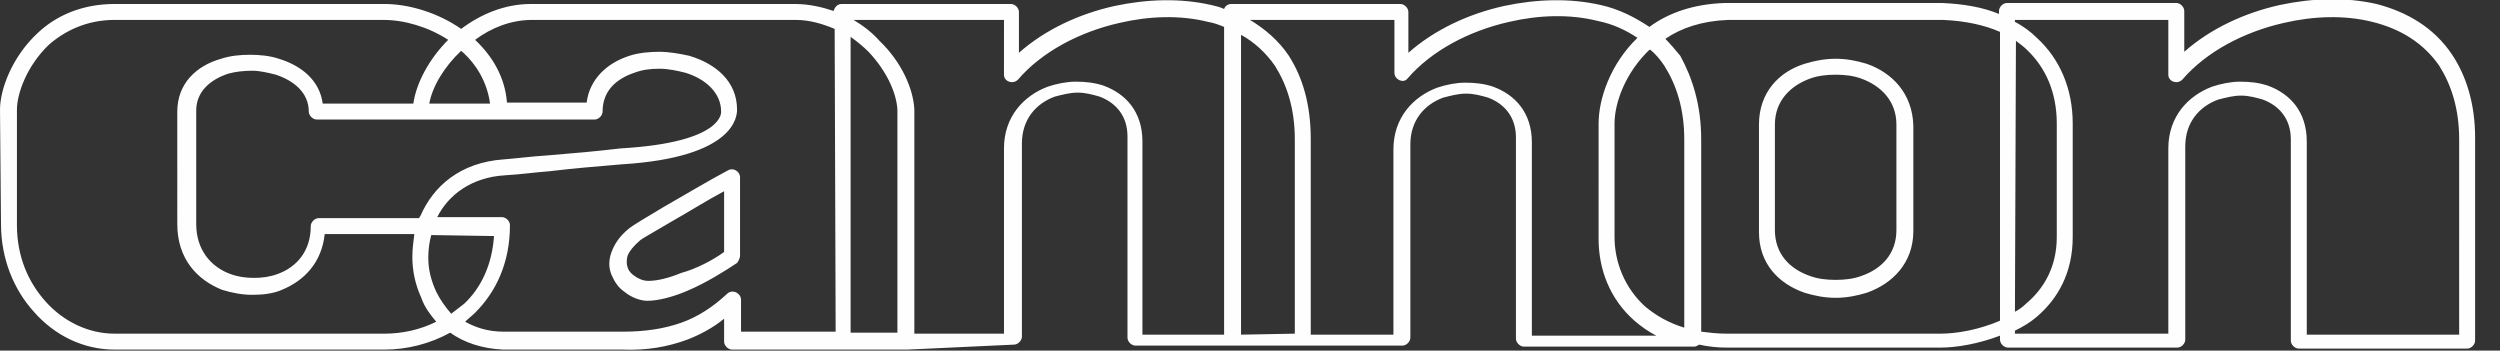 <?xml version="1.0" encoding="UTF-8"?>
<!-- Generator: Adobe Illustrator 25.2.3, SVG Export Plug-In . SVG Version: 6.00 Build 0)  -->
<svg xmlns:xodm="http://www.corel.com/coreldraw/odm/2003" xmlns="http://www.w3.org/2000/svg" xmlns:xlink="http://www.w3.org/1999/xlink" version="1.1" id="Livello_1" x="0px" y="0px" viewBox="0 0 251 35.2" style="enable-background:new 0 0 251 35.2;" xml:space="preserve">
<rect x="0" y="0" width="251" height="35.2" fill="#333333" stroke="none"/>
<style type="text/css">
	.st0{fill:#FEFEFE;}
</style>
<g>
	<path class="st0" d="M74.3,17.8v7.9c0,0.2-0.2,0.6-0.3,0.7c-1.2,0.8-3.1,2-5,2.8c-1.4,0.6-2.9,1-4,1c-0.8,0-1.7-0.4-2.3-0.9   c-0.6-0.4-1-1-1.3-1.7c-0.3-0.7-0.3-1.5,0-2.3c0.3-0.8,0.8-1.6,1.8-2.4l0,0c0.4-0.3,1.7-1.1,3.4-2.1c2.1-1.2,4.6-2.7,6.5-3.7   C73.6,16.8,74.3,17.2,74.3,17.8L74.3,17.8z M72.7,25.3v-6.1c-1.7,0.9-3.6,2.1-5.2,3c-1.7,1-3.1,1.8-3.2,1.9l0,0l0,0l0,0l0,0l0,0   l0,0l0,0l0,0l0,0l0,0l0,0l0,0l0,0l0,0l0,0l0,0l0,0l0,0l0,0l0,0l0,0l0,0l0,0l0,0l0,0c-0.7,0.6-1.1,1.1-1.3,1.6   c-0.1,0.4-0.1,0.8,0,1.1c0.1,0.4,0.4,0.7,0.7,0.9c0.4,0.3,0.9,0.5,1.4,0.5c0.9,0,2.1-0.3,3.3-0.8C69.9,27,71.6,26.1,72.7,25.3   L72.7,25.3z M64.2,24.3L64.2,24.3L64.2,24.3L64.2,24.3L64.2,24.3L64.2,24.3L64.2,24.3L64.2,24.3L64.2,24.3L64.2,24.3L64.2,24.3   L64.2,24.3L64.2,24.3L64.2,24.3L64.2,24.3L64.2,24.3L64.2,24.3L64.2,24.3L64.2,24.3L64.2,24.3L64.2,24.3L64.2,24.3L64.2,24.3   L64.2,24.3L64.2,24.3L64.2,24.3L64.2,24.3L64.2,24.3z M90.1,11.2c0,0,0-0.1,0-0.2c-0.1-1.7-1.1-3.9-2.9-5.8c-0.5-0.5-1.1-1-1.8-1.5   l0,29.7l4.7,0C90.1,33.5,90.1,11.2,90.1,11.2z M83.8,2.9C82.6,2.4,81.3,2,79.9,2h0c0,0,0,0,0,0L53.4,2c-2.1,0-4.1,0.8-5.7,2   c1.7,1.6,3,3.7,3.2,6.3h8c0.3-2.4,2.1-4,4.3-4.7c0.9-0.3,2-0.4,3-0.4c1,0,2.1,0.2,3,0.4c2.7,0.8,4.8,2.6,4.8,5.4   c0,0.6-0.1,4.8-11.6,5.5l0,0c-2.4,0.2-4.8,0.4-7.3,0.7c-1.4,0.1-2.7,0.3-4.4,0.4l0,0c-3.4,0.2-5.7,2-6.8,4.2h6.5   c0.4,0,0.8,0.4,0.8,0.8c0,3.8-1.4,6.7-3.5,8.8c-0.3,0.3-0.7,0.6-1,0.9c1.1,0.6,2.3,1,3.9,1h11.9h0c2.3,0,4.2-0.3,5.9-0.9   c1.7-0.6,3.2-1.6,4.6-2.9c0.5-0.5,1.4-0.1,1.4,0.6v3.2l9.5,0L83.8,2.9L83.8,2.9z M46.3,5.1c-1.7,1.6-2.9,3.6-3.2,5.3l6.1,0   C48.9,8.2,47.8,6.4,46.3,5.1z M43.3,23.6c-0.2,0.7-0.3,1.5-0.3,2.3c0,1.2,0.3,2.3,0.8,3.4c0.4,0.8,0.9,1.5,1.5,2.2   c0.4-0.3,0.9-0.7,1.3-1c1.7-1.6,2.8-3.9,3-6.8L43.3,23.6L43.3,23.6z M91.8,11c0,0.1,0,0.1,0,0.2v22.3h9V14.9c0-3.2,2-5.3,4.4-6.2   c0.9-0.3,1.9-0.5,2.8-0.5c1,0,1.9,0.1,2.8,0.4c2.2,0.8,3.9,2.6,3.9,5.6l0,19.4h8.2l0-30.9c-0.5-0.2-1-0.4-1.6-0.5   c-2.8-0.7-5.9-0.6-8.9,0.1c-4,0.9-7.8,2.9-10.2,5.7c-0.5,0.5-1.4,0.2-1.4-0.5V2L85.7,2c1,0.6,1.9,1.3,2.6,2.1   C90.5,6.2,91.7,8.9,91.8,11L91.8,11z M91.1,35.1C91,35.2,91,35.2,91.1,35.1l-17.6,0c-0.4,0-0.8-0.4-0.8-0.8V32   c-1.1,0.9-2.4,1.6-3.7,2.1c-1.9,0.7-4,1.1-6.5,1H50.5h0c-2.1-0.1-3.9-0.7-5.3-1.7c-2,1.1-4.3,1.7-6.6,1.7H11.5   c-3.1,0-6-1.4-8.1-3.8c-2-2.2-3.3-5.3-3.3-8.8L0,11c0-2,1.2-5.3,3.8-7.7c1.8-1.7,4.4-2.9,7.7-2.9h27.1h0c2.5,0,5.4,0.9,7.7,2.5   c2-1.5,4.4-2.5,7-2.5l26.5,0c0,0,0,0,0,0l0,0h0l0,0c0,0,0,0,0,0h0l0,0h0h0h0c1.4,0,2.7,0.3,3.9,0.7c0.1-0.4,0.4-0.7,0.8-0.7l17,0   c0.4,0,0.8,0.4,0.8,0.8v4.1c2.6-2.3,6-3.9,9.6-4.7c3.3-0.7,6.6-0.8,9.7-0.1c0.4,0.1,0.9,0.2,1.3,0.4c0.1-0.3,0.4-0.5,0.7-0.5l17,0   c0.4,0,0.8,0.4,0.8,0.8v4.1c2.6-2.3,6-3.9,9.6-4.7c3.3-0.7,6.6-0.8,9.7-0.1c1.8,0.4,3.4,1.2,4.9,2.2c1.9-1.4,4.4-2.3,7.6-2.4h0H195   c0,0,0,0,0,0c2.1,0.1,4,0.4,5.7,1.1l0-0.3c0-0.4,0.4-0.8,0.8-0.8l17,0c0.4,0,0.8,0.4,0.8,0.8v4.1c2.6-2.3,6-3.9,9.6-4.7   c3.3-0.7,6.6-0.8,9.7-0.1c3.1,0.8,5.8,2.4,7.6,5.1c1.4,2.1,2.3,4.9,2.3,8.3v20.4c0,0.4-0.4,0.8-0.8,0.8h-16.9   c-0.4,0-0.8-0.4-0.8-0.8l0-20.2c0-2.1-1.2-3.4-2.8-4c-0.7-0.2-1.4-0.4-2.2-0.4c-0.8,0-1.5,0.2-2.3,0.4c-1.9,0.7-3.3,2.3-3.3,4.7   v19.4c0,0.4-0.4,0.8-0.8,0.8h-17c-0.4,0-0.8-0.4-0.8-0.8l0-0.4c-2.1,0.8-4.3,1.2-6,1.2h0l-21.4,0h0c-1,0-1.9-0.1-2.8-0.3   c-0.2,0.1-0.3,0.2-0.5,0.2H153c-0.4,0-0.8-0.4-0.8-0.8l0-20.2c0-2.1-1.2-3.4-2.8-4c-0.7-0.2-1.4-0.4-2.2-0.4   c-0.8,0-1.5,0.2-2.3,0.4c-1.9,0.7-3.3,2.3-3.3,4.7l0,19.4c0,0.4-0.4,0.8-0.8,0.8h-9.9h-7.1h-9.8c-0.4,0-0.8-0.4-0.8-0.8l0-20.2   c0-2.1-1.2-3.4-2.8-4c-0.7-0.2-1.4-0.4-2.2-0.4c-0.8,0-1.5,0.2-2.3,0.4c-1.9,0.7-3.3,2.3-3.3,4.7l0,19.4c0,0.4-0.4,0.8-0.8,0.8   L91.1,35.1L91.1,35.1z M43.8,32.3c-0.6-0.7-1.2-1.5-1.5-2.4c-0.6-1.3-0.9-2.7-0.9-4.1c0-0.8,0.1-1.5,0.2-2.3h-9   c-0.3,2.9-2.1,4.7-4.3,5.6c-0.9,0.4-2,0.5-3,0.5c-1,0-2-0.2-3-0.5c-2.5-1-4.5-3.1-4.5-6.6V11.2c0-2.8,1.9-4.6,4.4-5.3   c0.9-0.3,1.9-0.4,2.9-0.4c1,0,2,0.1,2.9,0.4c2.3,0.7,4.1,2.2,4.4,4.5l9.1,0C41.8,8.3,43.1,5.9,45,4c-2-1.3-4.4-2-6.5-2H11.5   c-2.8,0-5,1.1-6.6,2.5C2.7,6.6,1.7,9.4,1.7,11l0,11.6c0,3.1,1.1,5.7,2.9,7.7c1.8,2,4.3,3.2,6.9,3.2h27.1   C40.4,33.5,42.2,33.1,43.8,32.3L43.8,32.3z M42.1,21.9c0-0.1,0-0.1,0.1-0.2c1.3-3,4-5.4,8.4-5.7v0c1.3-0.1,2.8-0.3,4.4-0.4   c2.4-0.2,4.8-0.4,7.3-0.7l0,0c10.5-0.6,10.1-3.7,10.1-3.7v0v0l0,0v0v0v0l0,0v0v0l0,0v0v0v0l0,0v0l0,0v0v0l0,0v0l0,0v0l0,0v0l0,0v0   v0l0,0v0l0,0v0l0,0l0,0v0l0,0v0l0,0v0v0l0,0v0l0,0v0l0,0v0l0,0v0l0,0v0l0,0v0v0l0,0v0v0v0v0v0v0v0l0,0v0v0v0c0-1.9-1.6-3.3-3.6-3.9   c-0.8-0.2-1.7-0.4-2.6-0.4c-0.9,0-1.7,0.1-2.5,0.4c-1.8,0.6-3.2,1.8-3.2,3.9c0,0.4-0.4,0.8-0.8,0.8h-9.5h-7.8c0,0,0,0-0.1,0   l-10.5,0c-0.4,0-0.8-0.4-0.8-0.8c0-1.9-1.5-3.1-3.3-3.7c-0.8-0.2-1.6-0.4-2.4-0.4c-0.8,0-1.7,0.1-2.4,0.3c-1.8,0.6-3.2,1.8-3.2,3.7   v11.4c0,2.6,1.5,4.3,3.4,5c0.8,0.3,1.6,0.4,2.4,0.4c0.8,0,1.6-0.1,2.4-0.4c1.9-0.7,3.3-2.3,3.3-4.8c0-0.4,0.4-0.8,0.8-0.8   L42.1,21.9L42.1,21.9z M79.9,0.4C79.9,0.4,79.9,0.4,79.9,0.4L79.9,0.4L79.9,0.4L79.9,0.4L79.9,0.4L79.9,0.4L79.9,0.4z M79.9,0.4   L79.9,0.4L79.9,0.4L79.9,0.4L79.9,0.4z M72.4,11.2L72.4,11.2L72.4,11.2L72.4,11.2L72.4,11.2L72.4,11.2L72.4,11.2L72.4,11.2   L72.4,11.2L72.4,11.2L72.4,11.2L72.4,11.2L72.4,11.2L72.4,11.2L72.4,11.2L72.4,11.2L72.4,11.2L72.4,11.2L72.4,11.2L72.4,11.2   L72.4,11.2L72.4,11.2L72.4,11.2L72.4,11.2L72.4,11.2L72.4,11.2L72.4,11.2L72.4,11.2L72.4,11.2L72.4,11.2L72.4,11.2L72.4,11.2   L72.4,11.2L72.4,11.2L72.4,11.2L72.4,11.2L72.4,11.2L72.4,11.2L72.4,11.2L72.4,11.2L72.4,11.2L72.4,11.2L72.4,11.2L72.4,11.2   L72.4,11.2L72.4,11.2L72.4,11.2L72.4,11.2L72.4,11.2L72.4,11.2L72.4,11.2L72.4,11.2L72.4,11.2L72.4,11.2L72.4,11.2L72.4,11.2   L72.4,11.2L72.4,11.2L72.4,11.2L72.4,11.2L72.4,11.2L72.4,11.2L72.4,11.2L72.4,11.2L72.4,11.2L72.4,11.2L72.4,11.2z M131.6,14v19.6   h8.3l0-18.6c0-3.2,2-5.3,4.4-6.2c0.9-0.3,1.9-0.5,2.8-0.5c1,0,1.9,0.1,2.8,0.4c2.2,0.8,3.9,2.6,3.9,5.6l0,19.4h12.5   c-0.8-0.4-1.5-0.9-2.2-1.5c-2.5-2.2-3.6-5.2-3.6-8.2V12.4c0-2.5,1.2-6,3.9-8.6c-1.2-0.8-2.5-1.4-4-1.7c-2.8-0.7-5.9-0.6-8.9,0.1   c-4,0.9-7.8,2.9-10.2,5.7C140.9,8.4,140,8,140,7.3V2l-14.5,0c1.5,0.9,2.9,2.1,3.9,3.6C130.8,7.8,131.6,10.5,131.6,14L131.6,14z    M130,33.5V14c0-3.1-0.8-5.5-2-7.4c-0.9-1.3-2.1-2.4-3.4-3.1l0,30.1L130,33.5L130,33.5z M170.8,14v19.3c0.8,0.1,1.6,0.2,2.6,0.2   l21.4,0c1.7,0,3.9-0.4,6-1.3l0-29c-1.6-0.7-3.5-1.1-5.7-1.2h-21.6c-2.6,0.1-4.7,0.8-6.3,1.9c0.5,0.5,1,1.1,1.5,1.7   C169.9,7.8,170.8,10.5,170.8,14L170.8,14z M169.1,32.9V14c0-3.1-0.8-5.5-2-7.4c-0.4-0.6-0.9-1.2-1.4-1.6L165.6,5   c-2.4,2.3-3.5,5.3-3.5,7.4v11.4c0,2.5,1,5.1,3.1,7C166.3,31.7,167.5,32.4,169.1,32.9z M202.3,31.3c0.4-0.2,0.8-0.5,1.1-0.8   c1.8-1.5,3.1-3.7,3.1-6.7V12.4c0-3.1-1.1-5.6-3-7.4c-0.3-0.3-0.7-0.6-1.1-0.9L202.3,31.3L202.3,31.3z M202.3,2.2   c0.8,0.4,1.6,1,2.2,1.6c2.3,2.1,3.6,5.1,3.6,8.6v11.4c0,3.6-1.5,6.2-3.6,8c-0.7,0.6-1.4,1-2.2,1.4l0,0.3h15.4l0-18.6   c0-3.2,2-5.3,4.4-6.2c0.9-0.3,1.9-0.5,2.8-0.5c1,0,1.9,0.1,2.8,0.4c2.2,0.8,3.9,2.6,3.9,5.6l0,19.4h15.3V14c0-3.1-0.8-5.5-2-7.4   c-1.6-2.3-3.9-3.7-6.7-4.4c-2.8-0.7-5.9-0.6-8.9,0.1c-4,0.9-7.8,2.9-10.2,5.7c-0.5,0.5-1.4,0.2-1.4-0.5V2l-15.4,0V2.2L202.3,2.2z    M195,0.4L195,0.4L195,0.4z M176.6,17.8C176.6,17.8,176.6,17.8,176.6,17.8c0,0,0-0.1,0-0.1l0-5.2c0-3.2,2-5.3,4.6-6.1   c1-0.3,2-0.5,3.1-0.5c1.1,0,2.1,0.2,3.1,0.5c2.6,0.9,4.6,3,4.7,6.2l0,4.3c0,0.1,0,0.2,0,0.2l0,0.8l0,0.8c0,0.1,0,0.2,0,0.2l0,4.3   c0,3.2-2.1,5.3-4.7,6.2c-1,0.3-2,0.5-3.1,0.5c-1.1,0-2.1-0.2-3.1-0.5c-2.6-0.9-4.6-2.9-4.6-6.1l0-5.2   C176.6,17.8,176.6,17.8,176.6,17.8L176.6,17.8z M178.2,17.8C178.2,17.8,178.2,17.8,178.2,17.8C178.2,17.8,178.2,17.8,178.2,17.8   l0,5.3c0,2.4,1.5,3.9,3.5,4.6c0.8,0.3,1.7,0.4,2.6,0.4c0.9,0,1.8-0.1,2.6-0.4c2-0.7,3.5-2.2,3.5-4.6l0-5.3l0-5.3   c0-2.4-1.6-3.9-3.5-4.6c-0.8-0.3-1.7-0.4-2.6-0.4c-0.9,0-1.8,0.1-2.6,0.4c-1.9,0.7-3.5,2.2-3.5,4.6L178.2,17.8   C178.2,17.7,178.2,17.7,178.2,17.8z"></path>
</g>
</svg>
